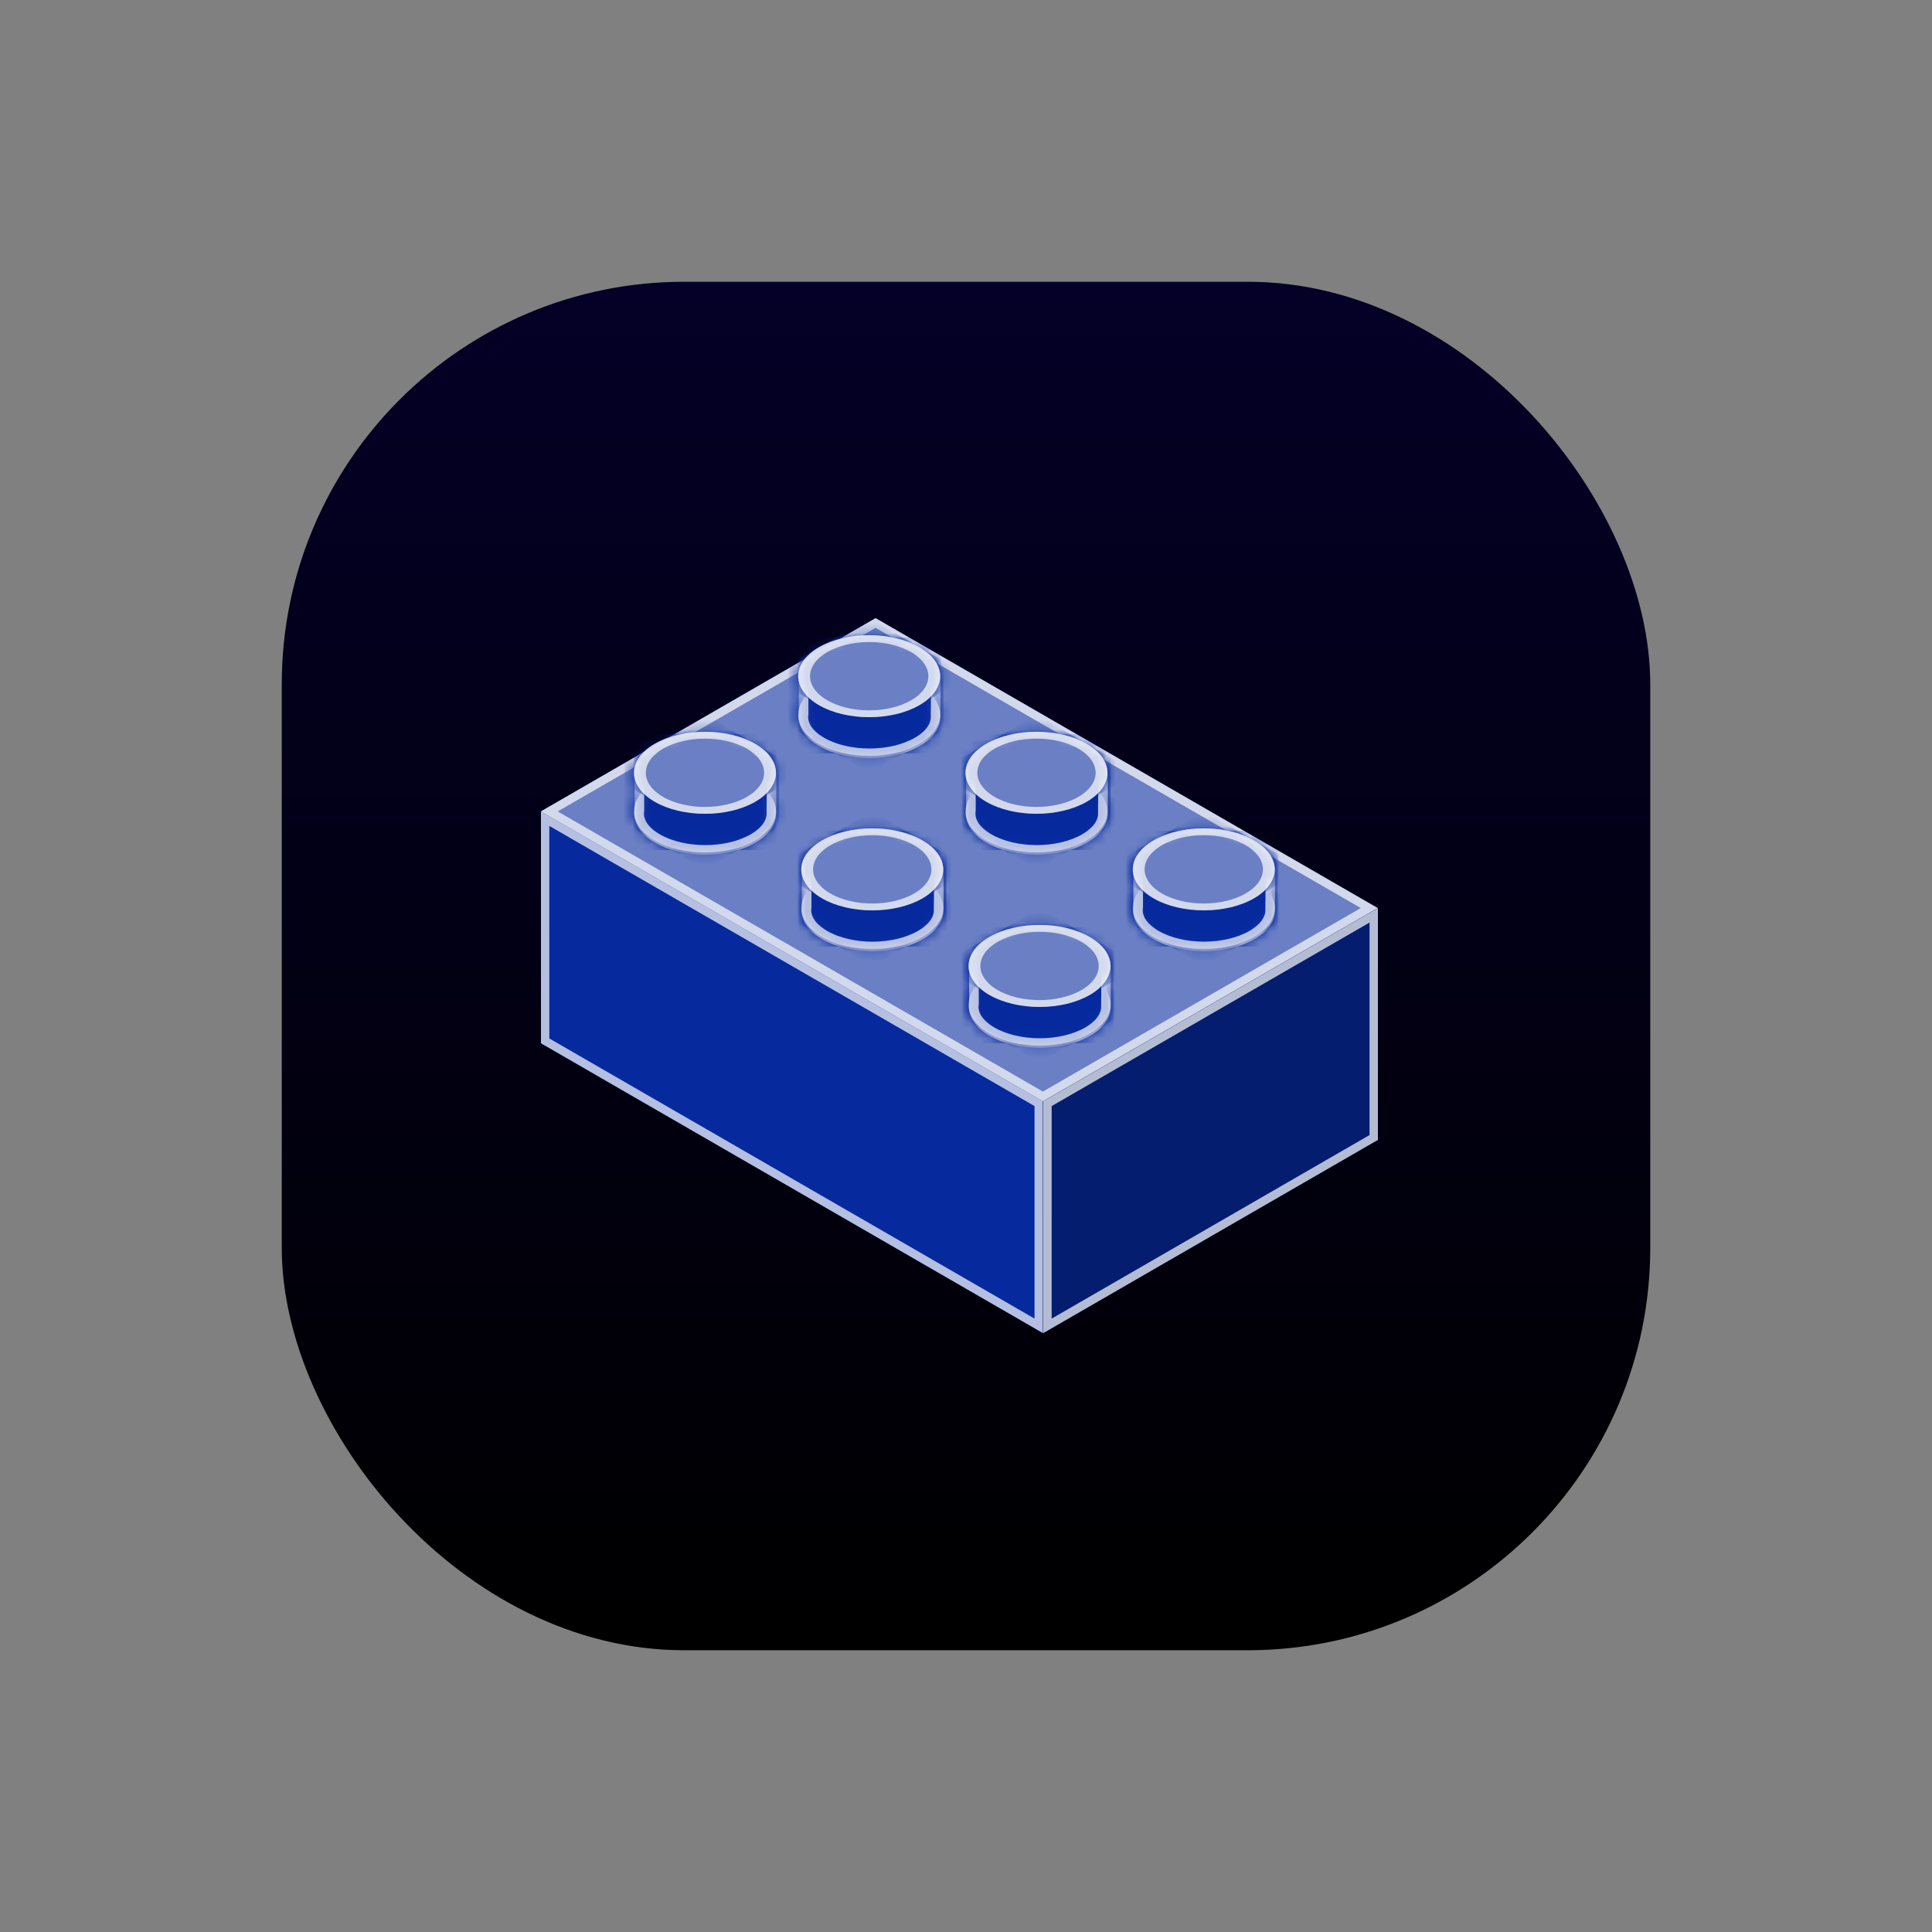 <svg width="200" height="200" viewBox="0 0 200 200" fill="none" xmlns="http://www.w3.org/2000/svg">
<rect x="0" y="0" width="200" height="200" fill="#808080" stroke="none"/>
<rect x="29.167" y="29.167" width="141.667" height="141.667" rx="41.667" fill="url(#paint0_linear_1_1796)"/>
<g clip-path="url(#clip0_1_1796)">
<rect width="60" height="24" transform="matrix(0.866 0.5 3.18609e-05 1 56 84)" fill="#06299D"/>
<rect x="0.433" y="0.75" width="59" height="23" transform="matrix(0.866 0.5 3.18609e-05 1 56.058 83.784)" stroke="white" stroke-opacity="0.7"/>
<rect width="40" height="24" transform="matrix(0.866 -0.5 -3.18609e-05 1 108.001 114.001)" fill="#06299D"/>
<rect width="40" height="24" transform="matrix(0.866 -0.5 -3.18609e-05 1 108.001 114.001)" fill="black" fill-opacity="0.3"/>
<rect x="0.433" y="0.25" width="39" height="23" transform="matrix(0.866 -0.5 -3.18609e-05 1 108.059 114.218)" stroke="white" stroke-opacity="0.7"/>
<g clip-path="url(#clip1_1_1796)">
<rect width="40" height="60" transform="matrix(0.866 -0.5 0.866 0.5 56 83.999)" fill="white" fill-opacity="0.7"/>
<rect width="40" height="60" transform="matrix(0.866 -0.5 0.866 0.5 56 83.999)" fill="#06299D"/>
<rect opacity="0.4" width="40" height="60" transform="matrix(0.866 -0.5 0.866 0.5 56 83.999)" fill="white"/>
<rect x="0.866" width="39" height="59" transform="matrix(0.866 -0.5 0.866 0.5 56.116 84.432)" stroke="white" stroke-opacity="0.7"/>
</g>
<g clip-path="url(#clip2_1_1796)">
<g clip-path="url(#clip3_1_1796)">
<mask id="mask0_1_1796" style="mask-type:alpha" maskUnits="userSpaceOnUse" x="65" y="79" width="16" height="10">
<circle cx="6" cy="6" r="6" transform="matrix(0.866 -0.5 0.866 0.5 62.587 83.997)" fill="#D9D9D9"/>
</mask>
<g mask="url(#mask0_1_1796)">
<rect width="12" height="12" transform="matrix(0.866 -0.5 0.866 0.5 62.587 83.997)" fill="#06299D"/>
</g>
<circle opacity="0.4" cx="6" cy="6" r="6" transform="matrix(0.866 -0.5 0.866 0.5 62.587 83.997)" fill="white"/>
<circle cx="6" cy="6" r="5.5" transform="matrix(0.866 -0.5 0.866 0.5 62.587 83.997)" stroke="white" stroke-opacity="0.7"/>
</g>
<mask id="mask1_1_1796" style="mask-type:alpha" maskUnits="userSpaceOnUse" x="65" y="75" width="16" height="14">
<path d="M66.186 80.573L66.181 80.536C66.042 79.609 66.565 78.538 68.061 77.675C69.402 76.9 71.191 76.499 73.008 76.499C74.824 76.499 76.613 76.9 77.954 77.675C79.298 78.451 79.856 79.398 79.856 80.242V80.742H79.867V83.742H79.856V84.242C79.856 85.086 79.297 86.033 77.954 86.808C76.613 87.583 74.824 87.984 73.008 87.984C71.191 87.984 69.402 87.583 68.061 86.808C66.565 85.945 66.042 84.873 66.181 83.946L66.186 83.909V80.573Z" fill="#9C9C9C" stroke="#212121"/>
</mask>
<g mask="url(#mask1_1_1796)">
<rect width="16" height="12" transform="translate(64.659 75.999)" fill="#06299D"/>
<path d="M80.356 80.242C80.356 79.156 79.639 78.07 78.204 77.241C75.334 75.585 70.681 75.585 67.811 77.241C66.214 78.164 65.505 79.405 65.687 80.61V83.872C65.505 85.077 66.213 86.319 67.811 87.241C70.681 88.898 75.334 88.898 78.204 87.241C79.638 86.413 80.356 85.327 80.356 84.242H80.367V80.242H80.356Z" fill="#06299D"/>
<path d="M66.186 80.573L66.181 80.536C66.042 79.609 66.565 78.538 68.061 77.675C69.402 76.9 71.191 76.499 73.008 76.499C74.824 76.499 76.613 76.9 77.954 77.675C79.298 78.451 79.856 79.398 79.856 80.242V80.742H79.867V83.742H79.856V84.242C79.856 85.086 79.297 86.033 77.954 86.808C76.613 87.583 74.824 87.984 73.008 87.984C71.191 87.984 69.402 87.583 68.061 86.808C66.565 85.945 66.042 84.873 66.181 83.946L66.186 83.909V80.573Z" stroke="white" stroke-opacity="0.7"/>
</g>
<mask id="mask2_1_1796" style="mask-type:alpha" maskUnits="userSpaceOnUse" x="65" y="75" width="16" height="10">
<circle cx="6" cy="6" r="6" transform="matrix(0.866 -0.5 0.866 0.5 62.587 79.999)" fill="#D9D9D9"/>
</mask>
<g mask="url(#mask2_1_1796)">
<rect width="12" height="12" transform="matrix(0.866 -0.5 0.866 0.5 62.587 79.999)" fill="#06299D"/>
</g>
<circle opacity="0.4" cx="6" cy="6" r="6" transform="matrix(0.866 -0.5 0.866 0.5 62.587 79.999)" fill="white"/>
<circle cx="6" cy="6" r="5.5" transform="matrix(0.866 -0.5 0.866 0.5 62.587 79.999)" stroke="white" stroke-opacity="0.7"/>
<g clip-path="url(#clip4_1_1796)">
<mask id="mask3_1_1796" style="mask-type:alpha" maskUnits="userSpaceOnUse" x="82" y="89" width="16" height="10">
<circle cx="6" cy="6" r="6" transform="matrix(0.866 -0.5 0.866 0.5 79.904 93.995)" fill="#D9D9D9"/>
</mask>
<g mask="url(#mask3_1_1796)">
<rect width="12" height="12" transform="matrix(0.866 -0.5 0.866 0.5 79.904 93.995)" fill="#06299D"/>
</g>
<circle opacity="0.4" cx="6" cy="6" r="6" transform="matrix(0.866 -0.5 0.866 0.5 79.904 93.995)" fill="white"/>
<circle cx="6" cy="6" r="5.5" transform="matrix(0.866 -0.5 0.866 0.5 79.904 93.995)" stroke="white" stroke-opacity="0.7"/>
</g>
<mask id="mask4_1_1796" style="mask-type:alpha" maskUnits="userSpaceOnUse" x="82" y="85" width="16" height="14">
<path d="M83.503 90.571L83.499 90.534C83.359 89.607 83.882 88.536 85.378 87.673C86.719 86.898 88.509 86.497 90.325 86.497C92.141 86.497 93.93 86.898 95.271 87.673C96.615 88.449 97.174 89.396 97.173 90.24V90.74H97.184V93.74H97.173V94.24C97.173 95.084 96.615 96.031 95.271 96.806C93.93 97.581 92.141 97.982 90.325 97.982C88.509 97.982 86.719 97.581 85.378 96.806C83.882 95.943 83.359 94.871 83.499 93.944L83.503 93.907V90.571Z" fill="#9C9C9C" stroke="#212121"/>
</mask>
<g mask="url(#mask4_1_1796)">
<rect width="16" height="12" transform="translate(81.976 85.997)" fill="#06299D"/>
<path d="M97.673 90.24C97.674 89.154 96.956 88.068 95.521 87.24C92.651 85.583 87.998 85.583 85.129 87.24C83.531 88.162 82.823 89.403 83.004 90.608V93.87C82.822 95.075 83.531 96.317 85.128 97.239C87.998 98.896 92.651 98.896 95.521 97.239C96.956 96.411 97.673 95.326 97.673 94.24H97.684V90.24H97.673Z" fill="#06299D"/>
<path d="M83.503 90.571L83.499 90.534C83.359 89.607 83.882 88.536 85.378 87.673C86.719 86.898 88.509 86.497 90.325 86.497C92.141 86.497 93.93 86.898 95.271 87.673C96.615 88.449 97.174 89.396 97.173 90.24V90.74H97.184V93.74H97.173V94.24C97.173 95.084 96.615 96.031 95.271 96.806C93.93 97.581 92.141 97.982 90.325 97.982C88.509 97.982 86.719 97.581 85.378 96.806C83.882 95.943 83.359 94.871 83.499 93.944L83.503 93.907V90.571Z" stroke="white" stroke-opacity="0.7"/>
</g>
<mask id="mask5_1_1796" style="mask-type:alpha" maskUnits="userSpaceOnUse" x="82" y="85" width="16" height="10">
<circle cx="6" cy="6" r="6" transform="matrix(0.866 -0.5 0.866 0.5 79.904 89.997)" fill="#D9D9D9"/>
</mask>
<g mask="url(#mask5_1_1796)">
<rect width="12" height="12" transform="matrix(0.866 -0.5 0.866 0.5 79.904 89.997)" fill="#06299D"/>
</g>
<circle opacity="0.4" cx="6" cy="6" r="6" transform="matrix(0.866 -0.5 0.866 0.5 79.904 89.997)" fill="white"/>
<circle cx="6" cy="6" r="5.5" transform="matrix(0.866 -0.5 0.866 0.5 79.904 89.997)" stroke="white" stroke-opacity="0.7"/>
<g clip-path="url(#clip5_1_1796)">
<mask id="mask6_1_1796" style="mask-type:alpha" maskUnits="userSpaceOnUse" x="100" y="99" width="15" height="10">
<circle cx="6" cy="6" r="6" transform="matrix(0.866 -0.5 0.866 0.5 97.222 103.993)" fill="#D9D9D9"/>
</mask>
<g mask="url(#mask6_1_1796)">
<rect width="12" height="12" transform="matrix(0.866 -0.5 0.866 0.5 97.222 103.993)" fill="#06299D"/>
</g>
<circle opacity="0.4" cx="6" cy="6" r="6" transform="matrix(0.866 -0.5 0.866 0.5 97.222 103.993)" fill="white"/>
<circle cx="6" cy="6" r="5.5" transform="matrix(0.866 -0.5 0.866 0.5 97.222 103.993)" stroke="white" stroke-opacity="0.7"/>
</g>
<mask id="mask7_1_1796" style="mask-type:alpha" maskUnits="userSpaceOnUse" x="100" y="95" width="16" height="14">
<path d="M100.821 100.569L100.816 100.532C100.676 99.605 101.2 98.534 102.696 97.671C104.037 96.897 105.826 96.495 107.642 96.495C109.458 96.495 111.247 96.897 112.588 97.671C113.932 98.447 114.491 99.394 114.491 100.238V100.738H114.501V103.738H114.491V104.238C114.49 105.082 113.932 106.029 112.588 106.805C111.247 107.579 109.458 107.98 107.642 107.98C105.826 107.98 104.037 107.579 102.696 106.805C101.199 105.941 100.676 104.869 100.816 103.942L100.821 103.905V100.569Z" fill="#9C9C9C" stroke="#212121"/>
</mask>
<g mask="url(#mask7_1_1796)">
<rect width="16" height="12" transform="translate(99.293 95.995)" fill="#06299D"/>
<path d="M114.991 100.238C114.991 99.152 114.273 98.066 112.838 97.238C109.968 95.581 105.316 95.581 102.446 97.238C100.848 98.16 100.14 99.401 100.321 100.607V103.868C100.14 105.073 100.848 106.315 102.446 107.237C105.316 108.894 109.968 108.894 112.838 107.237C114.273 106.409 114.99 105.324 114.991 104.238H115.001V100.238H114.991Z" fill="#06299D"/>
<path d="M100.821 100.569L100.816 100.532C100.676 99.605 101.2 98.534 102.696 97.671C104.037 96.897 105.826 96.495 107.642 96.495C109.458 96.495 111.247 96.897 112.588 97.671C113.932 98.447 114.491 99.394 114.491 100.238V100.738H114.501V103.738H114.491V104.238C114.49 105.082 113.932 106.029 112.588 106.805C111.247 107.579 109.458 107.98 107.642 107.98C105.826 107.98 104.037 107.579 102.696 106.805C101.199 105.941 100.676 104.869 100.816 103.942L100.821 103.905V100.569Z" stroke="white" stroke-opacity="0.7"/>
</g>
<mask id="mask8_1_1796" style="mask-type:alpha" maskUnits="userSpaceOnUse" x="100" y="95" width="15" height="10">
<circle cx="6" cy="6" r="6" transform="matrix(0.866 -0.5 0.866 0.5 97.222 99.995)" fill="#D9D9D9"/>
</mask>
<g mask="url(#mask8_1_1796)">
<rect width="12" height="12" transform="matrix(0.866 -0.5 0.866 0.5 97.222 99.995)" fill="#06299D"/>
</g>
<circle opacity="0.4" cx="6" cy="6" r="6" transform="matrix(0.866 -0.5 0.866 0.5 97.222 99.995)" fill="white"/>
<circle cx="6" cy="6" r="5.5" transform="matrix(0.866 -0.5 0.866 0.5 97.222 99.995)" stroke="white" stroke-opacity="0.7"/>
</g>
<g clip-path="url(#clip6_1_1796)">
<g clip-path="url(#clip7_1_1796)">
<mask id="mask9_1_1796" style="mask-type:alpha" maskUnits="userSpaceOnUse" x="82" y="69" width="16" height="10">
<circle cx="6" cy="6" r="6" transform="matrix(0.866 -0.5 0.866 0.5 79.587 73.997)" fill="#D9D9D9"/>
</mask>
<g mask="url(#mask9_1_1796)">
<rect width="12" height="12" transform="matrix(0.866 -0.5 0.866 0.5 79.587 73.997)" fill="#06299D"/>
</g>
<circle opacity="0.4" cx="6" cy="6" r="6" transform="matrix(0.866 -0.5 0.866 0.5 79.587 73.997)" fill="white"/>
<circle cx="6" cy="6" r="5.5" transform="matrix(0.866 -0.5 0.866 0.5 79.587 73.997)" stroke="white" stroke-opacity="0.7"/>
</g>
<mask id="mask10_1_1796" style="mask-type:alpha" maskUnits="userSpaceOnUse" x="82" y="65" width="16" height="14">
<path d="M83.186 70.573L83.181 70.536C83.042 69.609 83.565 68.538 85.061 67.675C86.402 66.9 88.192 66.499 90.008 66.499C91.824 66.499 93.613 66.9 94.954 67.675C96.298 68.451 96.856 69.398 96.856 70.242V70.742H96.867V73.742H96.856V74.242C96.856 75.086 96.297 76.033 94.954 76.808C93.613 77.583 91.824 77.984 90.008 77.984C88.192 77.984 86.402 77.583 85.061 76.808C83.565 75.945 83.042 74.873 83.181 73.946L83.186 73.909V70.573Z" fill="#9C9C9C" stroke="#212121"/>
</mask>
<g mask="url(#mask10_1_1796)">
<rect width="16" height="12" transform="translate(81.659 65.999)" fill="#06299D"/>
<path d="M97.356 70.242C97.357 69.156 96.639 68.07 95.204 67.241C92.334 65.585 87.681 65.585 84.811 67.241C83.214 68.164 82.506 69.405 82.687 70.61V73.872C82.505 75.077 83.213 76.319 84.811 77.241C87.681 78.898 92.334 78.898 95.204 77.241C96.639 76.413 97.356 75.327 97.356 74.242H97.367V70.242H97.356Z" fill="#06299D"/>
<path d="M83.186 70.573L83.181 70.536C83.042 69.609 83.565 68.538 85.061 67.675C86.402 66.9 88.192 66.499 90.008 66.499C91.824 66.499 93.613 66.9 94.954 67.675C96.298 68.451 96.856 69.398 96.856 70.242V70.742H96.867V73.742H96.856V74.242C96.856 75.086 96.297 76.033 94.954 76.808C93.613 77.583 91.824 77.984 90.008 77.984C88.192 77.984 86.402 77.583 85.061 76.808C83.565 75.945 83.042 74.873 83.181 73.946L83.186 73.909V70.573Z" stroke="white" stroke-opacity="0.7"/>
</g>
<mask id="mask11_1_1796" style="mask-type:alpha" maskUnits="userSpaceOnUse" x="82" y="65" width="16" height="10">
<circle cx="6" cy="6" r="6" transform="matrix(0.866 -0.5 0.866 0.5 79.587 69.999)" fill="#D9D9D9"/>
</mask>
<g mask="url(#mask11_1_1796)">
<rect width="12" height="12" transform="matrix(0.866 -0.5 0.866 0.5 79.587 69.999)" fill="#06299D"/>
</g>
<circle opacity="0.4" cx="6" cy="6" r="6" transform="matrix(0.866 -0.5 0.866 0.5 79.587 69.999)" fill="white"/>
<circle cx="6" cy="6" r="5.5" transform="matrix(0.866 -0.5 0.866 0.5 79.587 69.999)" stroke="white" stroke-opacity="0.7"/>
<g clip-path="url(#clip8_1_1796)">
<mask id="mask12_1_1796" style="mask-type:alpha" maskUnits="userSpaceOnUse" x="99" y="79" width="16" height="10">
<circle cx="6" cy="6" r="6" transform="matrix(0.866 -0.5 0.866 0.5 96.904 83.995)" fill="#D9D9D9"/>
</mask>
<g mask="url(#mask12_1_1796)">
<rect width="12" height="12" transform="matrix(0.866 -0.5 0.866 0.5 96.904 83.995)" fill="#06299D"/>
</g>
<circle opacity="0.4" cx="6" cy="6" r="6" transform="matrix(0.866 -0.5 0.866 0.5 96.904 83.995)" fill="white"/>
<circle cx="6" cy="6" r="5.5" transform="matrix(0.866 -0.5 0.866 0.5 96.904 83.995)" stroke="white" stroke-opacity="0.7"/>
</g>
<mask id="mask13_1_1796" style="mask-type:alpha" maskUnits="userSpaceOnUse" x="99" y="75" width="16" height="14">
<path d="M100.504 80.571L100.499 80.534C100.359 79.607 100.883 78.536 102.379 77.673C103.72 76.898 105.509 76.497 107.325 76.497C109.141 76.497 110.93 76.898 112.271 77.673C113.615 78.449 114.174 79.396 114.173 80.24V80.74H114.184V83.74H114.173V84.24C114.173 85.084 113.615 86.031 112.271 86.806C110.93 87.581 109.141 87.982 107.325 87.982C105.509 87.982 103.72 87.581 102.379 86.806C100.882 85.943 100.359 84.871 100.499 83.944L100.504 83.907V80.571Z" fill="#9C9C9C" stroke="#212121"/>
</mask>
<g mask="url(#mask13_1_1796)">
<rect width="16" height="12" transform="translate(98.976 75.997)" fill="#06299D"/>
<path d="M114.673 80.24C114.674 79.154 113.956 78.068 112.521 77.24C109.651 75.583 104.998 75.583 102.129 77.24C100.531 78.162 99.823 79.403 100.004 80.608V83.87C99.823 85.075 100.531 86.317 102.129 87.239C104.998 88.896 109.651 88.896 112.521 87.239C113.956 86.411 114.673 85.326 114.673 84.24H114.684V80.24H114.673Z" fill="#06299D"/>
<path d="M100.504 80.571L100.499 80.534C100.359 79.607 100.883 78.536 102.379 77.673C103.72 76.898 105.509 76.497 107.325 76.497C109.141 76.497 110.93 76.898 112.271 77.673C113.615 78.449 114.174 79.396 114.173 80.24V80.74H114.184V83.74H114.173V84.24C114.173 85.084 113.615 86.031 112.271 86.806C110.93 87.581 109.141 87.982 107.325 87.982C105.509 87.982 103.72 87.581 102.379 86.806C100.882 85.943 100.359 84.871 100.499 83.944L100.504 83.907V80.571Z" stroke="white" stroke-opacity="0.7"/>
</g>
<mask id="mask14_1_1796" style="mask-type:alpha" maskUnits="userSpaceOnUse" x="99" y="75" width="16" height="10">
<circle cx="6" cy="6" r="6" transform="matrix(0.866 -0.5 0.866 0.5 96.904 79.997)" fill="#D9D9D9"/>
</mask>
<g mask="url(#mask14_1_1796)">
<rect width="12" height="12" transform="matrix(0.866 -0.5 0.866 0.5 96.904 79.997)" fill="#06299D"/>
</g>
<circle opacity="0.4" cx="6" cy="6" r="6" transform="matrix(0.866 -0.5 0.866 0.5 96.904 79.997)" fill="white"/>
<circle cx="6" cy="6" r="5.5" transform="matrix(0.866 -0.5 0.866 0.5 96.904 79.997)" stroke="white" stroke-opacity="0.7"/>
<g clip-path="url(#clip9_1_1796)">
<mask id="mask15_1_1796" style="mask-type:alpha" maskUnits="userSpaceOnUse" x="117" y="89" width="15" height="10">
<circle cx="6" cy="6" r="6" transform="matrix(0.866 -0.5 0.866 0.5 114.222 93.993)" fill="#D9D9D9"/>
</mask>
<g mask="url(#mask15_1_1796)">
<rect width="12" height="12" transform="matrix(0.866 -0.5 0.866 0.5 114.222 93.993)" fill="#06299D"/>
</g>
<circle opacity="0.4" cx="6" cy="6" r="6" transform="matrix(0.866 -0.5 0.866 0.5 114.222 93.993)" fill="white"/>
<circle cx="6" cy="6" r="5.5" transform="matrix(0.866 -0.5 0.866 0.5 114.222 93.993)" stroke="white" stroke-opacity="0.7"/>
</g>
<mask id="mask16_1_1796" style="mask-type:alpha" maskUnits="userSpaceOnUse" x="117" y="85" width="16" height="14">
<path d="M117.821 90.569L117.816 90.532C117.677 89.605 118.2 88.534 119.696 87.671C121.037 86.897 122.826 86.495 124.642 86.495C126.458 86.495 128.247 86.897 129.588 87.671C130.932 88.447 131.491 89.394 131.491 90.238V90.738H131.501V93.738H131.491V94.238C131.49 95.082 130.932 96.029 129.588 96.805C128.247 97.579 126.458 97.98 124.642 97.98C122.826 97.98 121.037 97.579 119.696 96.805C118.2 95.941 117.676 94.869 117.816 93.942L117.821 93.905V90.569Z" fill="#9C9C9C" stroke="#212121"/>
</mask>
<g mask="url(#mask16_1_1796)">
<rect width="16" height="12" transform="translate(116.293 85.995)" fill="#06299D"/>
<path d="M131.991 90.238C131.991 89.152 131.274 88.066 129.838 87.238C126.969 85.581 122.316 85.581 119.446 87.238C117.848 88.16 117.14 89.401 117.321 90.606V93.868C117.14 95.073 117.848 96.315 119.446 97.237C122.316 98.894 126.969 98.894 129.838 97.237C131.273 96.409 131.991 95.324 131.991 94.238H132.001V90.238H131.991Z" fill="#06299D"/>
<path d="M117.821 90.569L117.816 90.532C117.677 89.605 118.2 88.534 119.696 87.671C121.037 86.897 122.826 86.495 124.642 86.495C126.458 86.495 128.247 86.897 129.588 87.671C130.932 88.447 131.491 89.394 131.491 90.238V90.738H131.501V93.738H131.491V94.238C131.49 95.082 130.932 96.029 129.588 96.805C128.247 97.579 126.458 97.98 124.642 97.98C122.826 97.98 121.037 97.579 119.696 96.805C118.2 95.941 117.676 94.869 117.816 93.942L117.821 93.905V90.569Z" stroke="white" stroke-opacity="0.7"/>
</g>
<mask id="mask17_1_1796" style="mask-type:alpha" maskUnits="userSpaceOnUse" x="117" y="85" width="15" height="10">
<circle cx="6" cy="6" r="6" transform="matrix(0.866 -0.5 0.866 0.5 114.222 89.995)" fill="#D9D9D9"/>
</mask>
<g mask="url(#mask17_1_1796)">
<rect width="12" height="12" transform="matrix(0.866 -0.5 0.866 0.5 114.222 89.995)" fill="#06299D"/>
</g>
<circle opacity="0.4" cx="6" cy="6" r="6" transform="matrix(0.866 -0.5 0.866 0.5 114.222 89.995)" fill="white"/>
<circle cx="6" cy="6" r="5.5" transform="matrix(0.866 -0.5 0.866 0.5 114.222 89.995)" stroke="white" stroke-opacity="0.7"/>
</g>
</g>
<defs>
<linearGradient id="paint0_linear_1_1796" x1="100" y1="29.167" x2="100" y2="170.833" gradientUnits="userSpaceOnUse">
<stop stop-color="#040027"/>
<stop offset="1"/>
</linearGradient>
<clipPath id="clip0_1_1796">
<rect width="94" height="80" fill="white" transform="translate(56 64)"/>
</clipPath>
<clipPath id="clip1_1_1796">
<rect width="40" height="60" fill="white" transform="matrix(0.866 -0.5 0.866 0.5 56 83.999)"/>
</clipPath>
<clipPath id="clip2_1_1796">
<rect width="79.989" height="34.637" fill="white" transform="translate(64.319 59) rotate(30)"/>
</clipPath>
<clipPath id="clip3_1_1796">
<rect width="19.998" height="19.998" fill="white" transform="matrix(0.866 -0.5 0.866 0.5 55.659 83.997)"/>
</clipPath>
<clipPath id="clip4_1_1796">
<rect width="19.998" height="19.998" fill="white" transform="matrix(0.866 -0.5 0.866 0.5 72.976 93.995)"/>
</clipPath>
<clipPath id="clip5_1_1796">
<rect width="19.998" height="19.998" fill="white" transform="matrix(0.866 -0.5 0.866 0.5 90.293 103.993)"/>
</clipPath>
<clipPath id="clip6_1_1796">
<rect width="79.989" height="34.637" fill="white" transform="translate(81.319 49) rotate(30)"/>
</clipPath>
<clipPath id="clip7_1_1796">
<rect width="19.998" height="19.998" fill="white" transform="matrix(0.866 -0.5 0.866 0.5 72.659 73.997)"/>
</clipPath>
<clipPath id="clip8_1_1796">
<rect width="19.998" height="19.998" fill="white" transform="matrix(0.866 -0.5 0.866 0.5 89.976 83.995)"/>
</clipPath>
<clipPath id="clip9_1_1796">
<rect width="19.998" height="19.998" fill="white" transform="matrix(0.866 -0.5 0.866 0.5 107.293 93.993)"/>
</clipPath>
</defs>
</svg>
